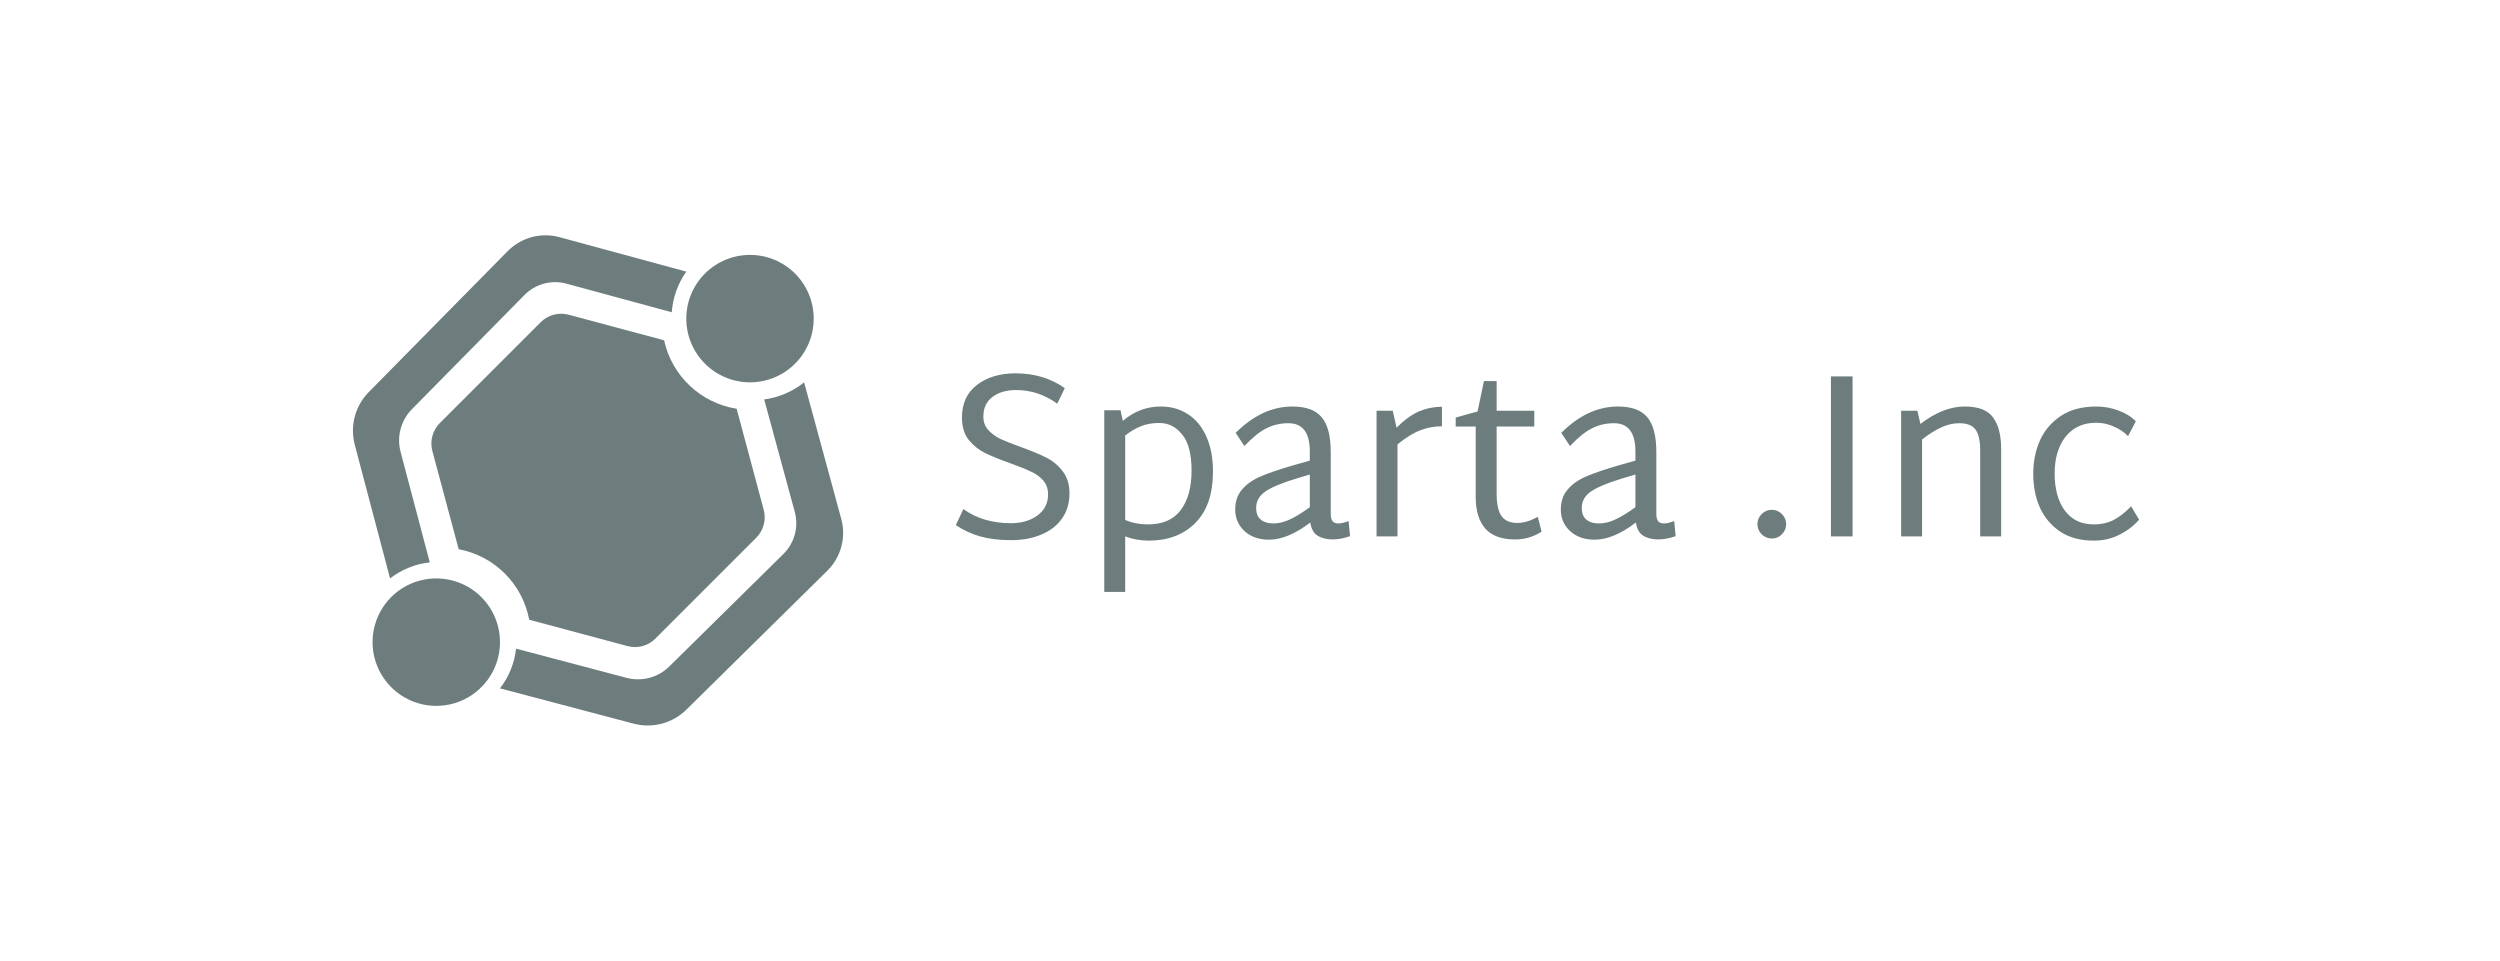 <svg width="255" height="98" viewBox="0 0 255 98" fill="none" xmlns="http://www.w3.org/2000/svg" xmlns:xlink="http://www.w3.org/1999/xlink">
	<desc>
			Created with Pixso.
	</desc>
	<defs/>
	<rect id="Rectangle 11" width="255" height="98" fill="#FFFFFF" fill-opacity="0"/>
	<path id="Sparta .Inc" d="M103.111 55.096C101.911 55.096 100.863 54.968 99.967 54.712C99.071 54.456 98.247 54.072 97.495 53.56L98.263 51.928C99.607 52.888 101.223 53.368 103.111 53.368C104.199 53.368 105.103 53.104 105.823 52.576C106.543 52.048 106.903 51.328 106.903 50.416C106.903 49.856 106.735 49.384 106.399 49C106.063 48.616 105.639 48.312 105.127 48.088C104.631 47.848 103.935 47.568 103.039 47.248C101.967 46.864 101.103 46.512 100.447 46.192C99.807 45.872 99.255 45.424 98.791 44.848C98.343 44.256 98.119 43.504 98.119 42.592C98.119 41.152 98.631 40.04 99.655 39.256C100.679 38.472 101.991 38.08 103.591 38.08C105.511 38.08 107.183 38.584 108.607 39.592L107.839 41.176C106.559 40.248 105.159 39.784 103.639 39.784C102.663 39.784 101.863 40.016 101.239 40.48C100.615 40.944 100.303 41.616 100.303 42.496C100.303 43.04 100.471 43.496 100.807 43.864C101.143 44.232 101.559 44.536 102.055 44.776C102.551 45 103.239 45.272 104.119 45.592C105.191 45.976 106.055 46.336 106.711 46.672C107.367 46.992 107.927 47.456 108.391 48.064C108.855 48.656 109.087 49.408 109.087 50.32C109.087 51.296 108.839 52.144 108.343 52.864C107.847 53.584 107.143 54.136 106.231 54.52C105.335 54.904 104.295 55.096 103.111 55.096ZM118.395 41.464C119.451 41.464 120.379 41.728 121.179 42.256C121.979 42.768 122.603 43.528 123.051 44.536C123.499 45.528 123.723 46.704 123.723 48.064C123.723 50.384 123.123 52.144 121.923 53.344C120.723 54.544 119.139 55.144 117.171 55.144C116.323 55.144 115.523 55 114.771 54.712L114.771 60.376L112.635 60.376L112.635 41.848L114.291 41.848L114.531 42.928C115.667 41.952 116.955 41.464 118.395 41.464ZM117.075 53.488C118.595 53.488 119.715 53 120.435 52.024C121.171 51.048 121.539 49.712 121.539 48.016C121.539 46.32 121.219 45.088 120.579 44.32C119.955 43.536 119.179 43.144 118.251 43.144C117.563 43.144 116.955 43.248 116.427 43.456C115.915 43.648 115.363 43.968 114.771 44.416L114.771 53.032C115.459 53.336 116.227 53.488 117.075 53.488ZM137.704 54.688C137.128 54.896 136.552 55.008 135.976 55.024C135.336 55.024 134.808 54.896 134.392 54.64C133.992 54.384 133.744 53.936 133.648 53.296C132.128 54.464 130.72 55.048 129.424 55.048C128.416 55.048 127.592 54.76 126.952 54.184C126.312 53.592 125.992 52.856 125.992 51.976C125.992 51.16 126.216 50.488 126.664 49.96C127.112 49.416 127.736 48.968 128.536 48.616C129.352 48.264 130.448 47.888 131.824 47.488L133.6 46.984L133.6 46.048C133.6 44.128 132.872 43.168 131.416 43.168C130.616 43.168 129.88 43.336 129.208 43.672C128.536 43.992 127.776 44.6 126.928 45.496L126.04 44.152C127.832 42.36 129.76 41.464 131.824 41.464C133.2 41.464 134.192 41.824 134.8 42.544C135.424 43.264 135.736 44.464 135.736 46.144L135.736 52.408C135.736 52.76 135.8 53.016 135.928 53.176C136.056 53.32 136.256 53.392 136.528 53.392C136.768 53.392 137.112 53.312 137.56 53.152L137.704 54.688ZM128.128 51.808C128.128 52.352 128.288 52.752 128.608 53.008C128.928 53.264 129.352 53.392 129.88 53.392C130.424 53.392 130.984 53.256 131.56 52.984C132.152 52.712 132.832 52.296 133.6 51.736L133.6 48.4L132.232 48.808C130.712 49.272 129.648 49.72 129.04 50.152C128.432 50.584 128.128 51.136 128.128 51.808ZM147.08 43.48C146.312 43.48 145.576 43.616 144.872 43.888C144.184 44.144 143.408 44.624 142.544 45.328L142.544 54.712L140.408 54.712L140.408 41.896L142.064 41.896L142.448 43.624C143.232 42.84 143.992 42.288 144.728 41.968C145.48 41.648 146.264 41.488 147.08 41.488L147.08 43.48ZM157.241 54.232C156.409 54.76 155.513 55.024 154.553 55.024C153.177 55.024 152.161 54.656 151.505 53.92C150.849 53.168 150.521 52.096 150.521 50.704L150.521 43.504L148.481 43.504L148.481 42.592L150.713 41.968L151.361 38.872L152.657 38.872L152.657 41.896L156.497 41.896L156.497 43.504L152.657 43.504L152.657 50.368C152.657 51.408 152.825 52.168 153.161 52.648C153.497 53.112 154.041 53.344 154.793 53.344C155.161 53.328 155.497 53.272 155.801 53.176C156.121 53.08 156.473 52.928 156.857 52.72L157.241 54.232ZM170.915 54.688C170.339 54.896 169.763 55.008 169.187 55.024C168.547 55.024 168.019 54.896 167.603 54.64C167.203 54.384 166.955 53.936 166.859 53.296C165.339 54.464 163.931 55.048 162.635 55.048C161.627 55.048 160.803 54.76 160.163 54.184C159.523 53.592 159.203 52.856 159.203 51.976C159.203 51.16 159.427 50.488 159.875 49.96C160.323 49.416 160.947 48.968 161.747 48.616C162.563 48.264 163.659 47.888 165.035 47.488L166.811 46.984L166.811 46.048C166.811 44.128 166.083 43.168 164.627 43.168C163.827 43.168 163.091 43.336 162.419 43.672C161.747 43.992 160.987 44.6 160.139 45.496L159.251 44.152C161.043 42.36 162.971 41.464 165.035 41.464C166.411 41.464 167.403 41.824 168.011 42.544C168.635 43.264 168.947 44.464 168.947 46.144L168.947 52.408C168.947 52.76 169.011 53.016 169.139 53.176C169.267 53.32 169.467 53.392 169.739 53.392C169.979 53.392 170.323 53.312 170.771 53.152L170.915 54.688ZM161.339 51.808C161.339 52.352 161.499 52.752 161.819 53.008C162.139 53.264 162.563 53.392 163.091 53.392C163.635 53.392 164.195 53.256 164.771 52.984C165.363 52.712 166.043 52.296 166.811 51.736L166.811 48.4L165.443 48.808C163.923 49.272 162.859 49.72 162.251 50.152C161.643 50.584 161.339 51.136 161.339 51.808ZM180.723 54.928C180.323 54.928 179.979 54.784 179.691 54.496C179.403 54.208 179.259 53.864 179.259 53.464C179.259 53.064 179.403 52.72 179.691 52.432C179.979 52.144 180.323 52 180.723 52C181.123 52 181.467 52.144 181.755 52.432C182.043 52.72 182.187 53.064 182.187 53.464C182.187 53.864 182.043 54.208 181.755 54.496C181.483 54.784 181.139 54.928 180.723 54.928ZM186.754 38.392L188.962 38.392L188.962 54.712L186.754 54.712L186.754 38.392ZM200.396 41.464C201.804 41.464 202.772 41.84 203.3 42.592C203.844 43.328 204.116 44.392 204.116 45.784L204.116 54.712L201.98 54.712L201.98 45.976C201.98 44.968 201.82 44.248 201.5 43.816C201.18 43.384 200.628 43.168 199.844 43.168C199.252 43.168 198.652 43.304 198.044 43.576C197.436 43.848 196.772 44.264 196.052 44.824L196.052 54.712L193.916 54.712L193.916 41.896L195.572 41.896L195.884 43.24C197.436 42.056 198.94 41.464 200.396 41.464ZM213.558 55.144C212.214 55.144 211.078 54.84 210.15 54.232C209.222 53.608 208.526 52.784 208.062 51.76C207.614 50.736 207.39 49.592 207.39 48.328C207.39 47.08 207.622 45.936 208.086 44.896C208.566 43.856 209.286 43.024 210.246 42.4C211.206 41.776 212.398 41.464 213.822 41.464C214.606 41.464 215.358 41.6 216.078 41.872C216.798 42.128 217.39 42.496 217.854 42.976L217.062 44.488C216.662 44.072 216.174 43.744 215.598 43.504C215.022 43.248 214.43 43.12 213.822 43.12C212.478 43.12 211.43 43.6 210.678 44.56C209.942 45.504 209.574 46.752 209.574 48.304C209.574 49.872 209.918 51.128 210.606 52.072C211.31 53.016 212.294 53.488 213.558 53.488C214.342 53.488 215.038 53.328 215.646 53.008C216.254 52.672 216.83 52.216 217.374 51.64L218.19 53.008C217.646 53.632 216.974 54.144 216.174 54.544C215.39 54.944 214.518 55.144 213.558 55.144Z" fill="#6D7D7D" fill-opacity="1" fill-rule="evenodd"/>
	<path id="Vector" d="M40.861 46.094C40.659 45.331 40.659 44.527 40.86 43.763C41.062 43 41.458 42.304 42.009 41.745L53.489 30.097C54.04 29.538 54.726 29.136 55.479 28.932C56.231 28.727 57.023 28.727 57.776 28.932L68.518 31.852C68.63 30.359 69.142 28.925 70 27.706L57.062 24.189C56.133 23.937 55.155 23.937 54.227 24.189C53.298 24.442 52.451 24.938 51.771 25.627L37.604 40.002C36.924 40.691 36.435 41.55 36.187 42.493C35.938 43.435 35.938 44.427 36.187 45.369L39.786 59C40.963 58.088 42.364 57.522 43.837 57.363L40.861 46.094Z" fill="#6D7D7D" fill-opacity="1" fill-rule="nonzero"/>
	<path id="Vector" d="M77.948 40.745L81.069 52.223C81.273 52.976 81.273 53.768 81.069 54.52C80.864 55.273 80.462 55.959 79.903 56.51L68.255 67.991C67.696 68.541 67 68.938 66.237 69.139C65.473 69.341 64.669 69.341 63.906 69.139L52.637 66.163C52.478 67.635 51.912 69.037 51 70.213L64.631 73.813C65.573 74.062 66.565 74.062 67.507 73.813C68.45 73.564 69.309 73.076 69.999 72.396L84.372 58.228C85.062 57.549 85.558 56.702 85.811 55.773C86.063 54.844 86.063 53.867 85.811 52.938L82.02 39C80.852 39.94 79.442 40.544 77.948 40.745Z" fill="#6D7D7D" fill-opacity="1" fill-rule="nonzero"/>
	<path id="Vector" d="M39.904 60.901C38.995 61.81 38.376 62.969 38.125 64.23C37.874 65.491 38.003 66.799 38.495 67.987C38.987 69.174 39.82 70.19 40.889 70.904C41.958 71.618 43.214 72 44.5 72C45.786 72 47.042 71.618 48.111 70.904C49.18 70.19 50.013 69.174 50.505 67.987C50.997 66.799 51.126 65.491 50.875 64.23C50.624 62.969 50.005 61.81 49.096 60.901C47.876 59.684 46.223 59 44.5 59C42.777 59 41.124 59.684 39.904 60.901Z" fill="#6D7D7D" fill-opacity="1" fill-rule="nonzero"/>
	<path id="Vector" d="M71.904 27.901C70.995 28.811 70.376 29.969 70.125 31.23C69.874 32.491 70.003 33.799 70.495 34.987C70.987 36.175 71.82 37.19 72.889 37.904C73.958 38.619 75.214 39 76.5 39C77.786 39 79.042 38.619 80.111 37.904C81.18 37.19 82.013 36.175 82.505 34.987C82.997 33.799 83.126 32.491 82.875 31.23C82.624 29.969 82.005 28.811 81.096 27.901C79.876 26.684 78.223 26 76.5 26C74.777 26 73.124 26.684 71.904 27.901Z" fill="#6D7D7D" fill-opacity="1" fill-rule="nonzero"/>
	<path id="Vector" d="M64.765 66C64.508 66 64.251 65.966 64.003 65.9L53.98 63.214C53.645 61.429 52.78 59.787 51.496 58.504C50.212 57.22 48.57 56.354 46.785 56.02L44.1 45.998C43.966 45.498 43.967 44.972 44.101 44.472C44.235 43.973 44.497 43.517 44.863 43.151L55.15 32.864C55.516 32.498 55.972 32.234 56.472 32.1C56.972 31.967 57.498 31.967 57.998 32.101L67.74 34.711C68.126 36.484 69.039 38.1 70.36 39.346C71.68 40.592 73.346 41.41 75.138 41.693L77.9 52.002C78.034 52.503 78.033 53.029 77.899 53.528C77.765 54.028 77.503 54.484 77.137 54.85L66.85 65.137C66.577 65.412 66.252 65.629 65.894 65.777C65.536 65.925 65.153 66.001 64.765 66Z" fill="#6D7D7D" fill-opacity="1" fill-rule="nonzero"/>
</svg>
